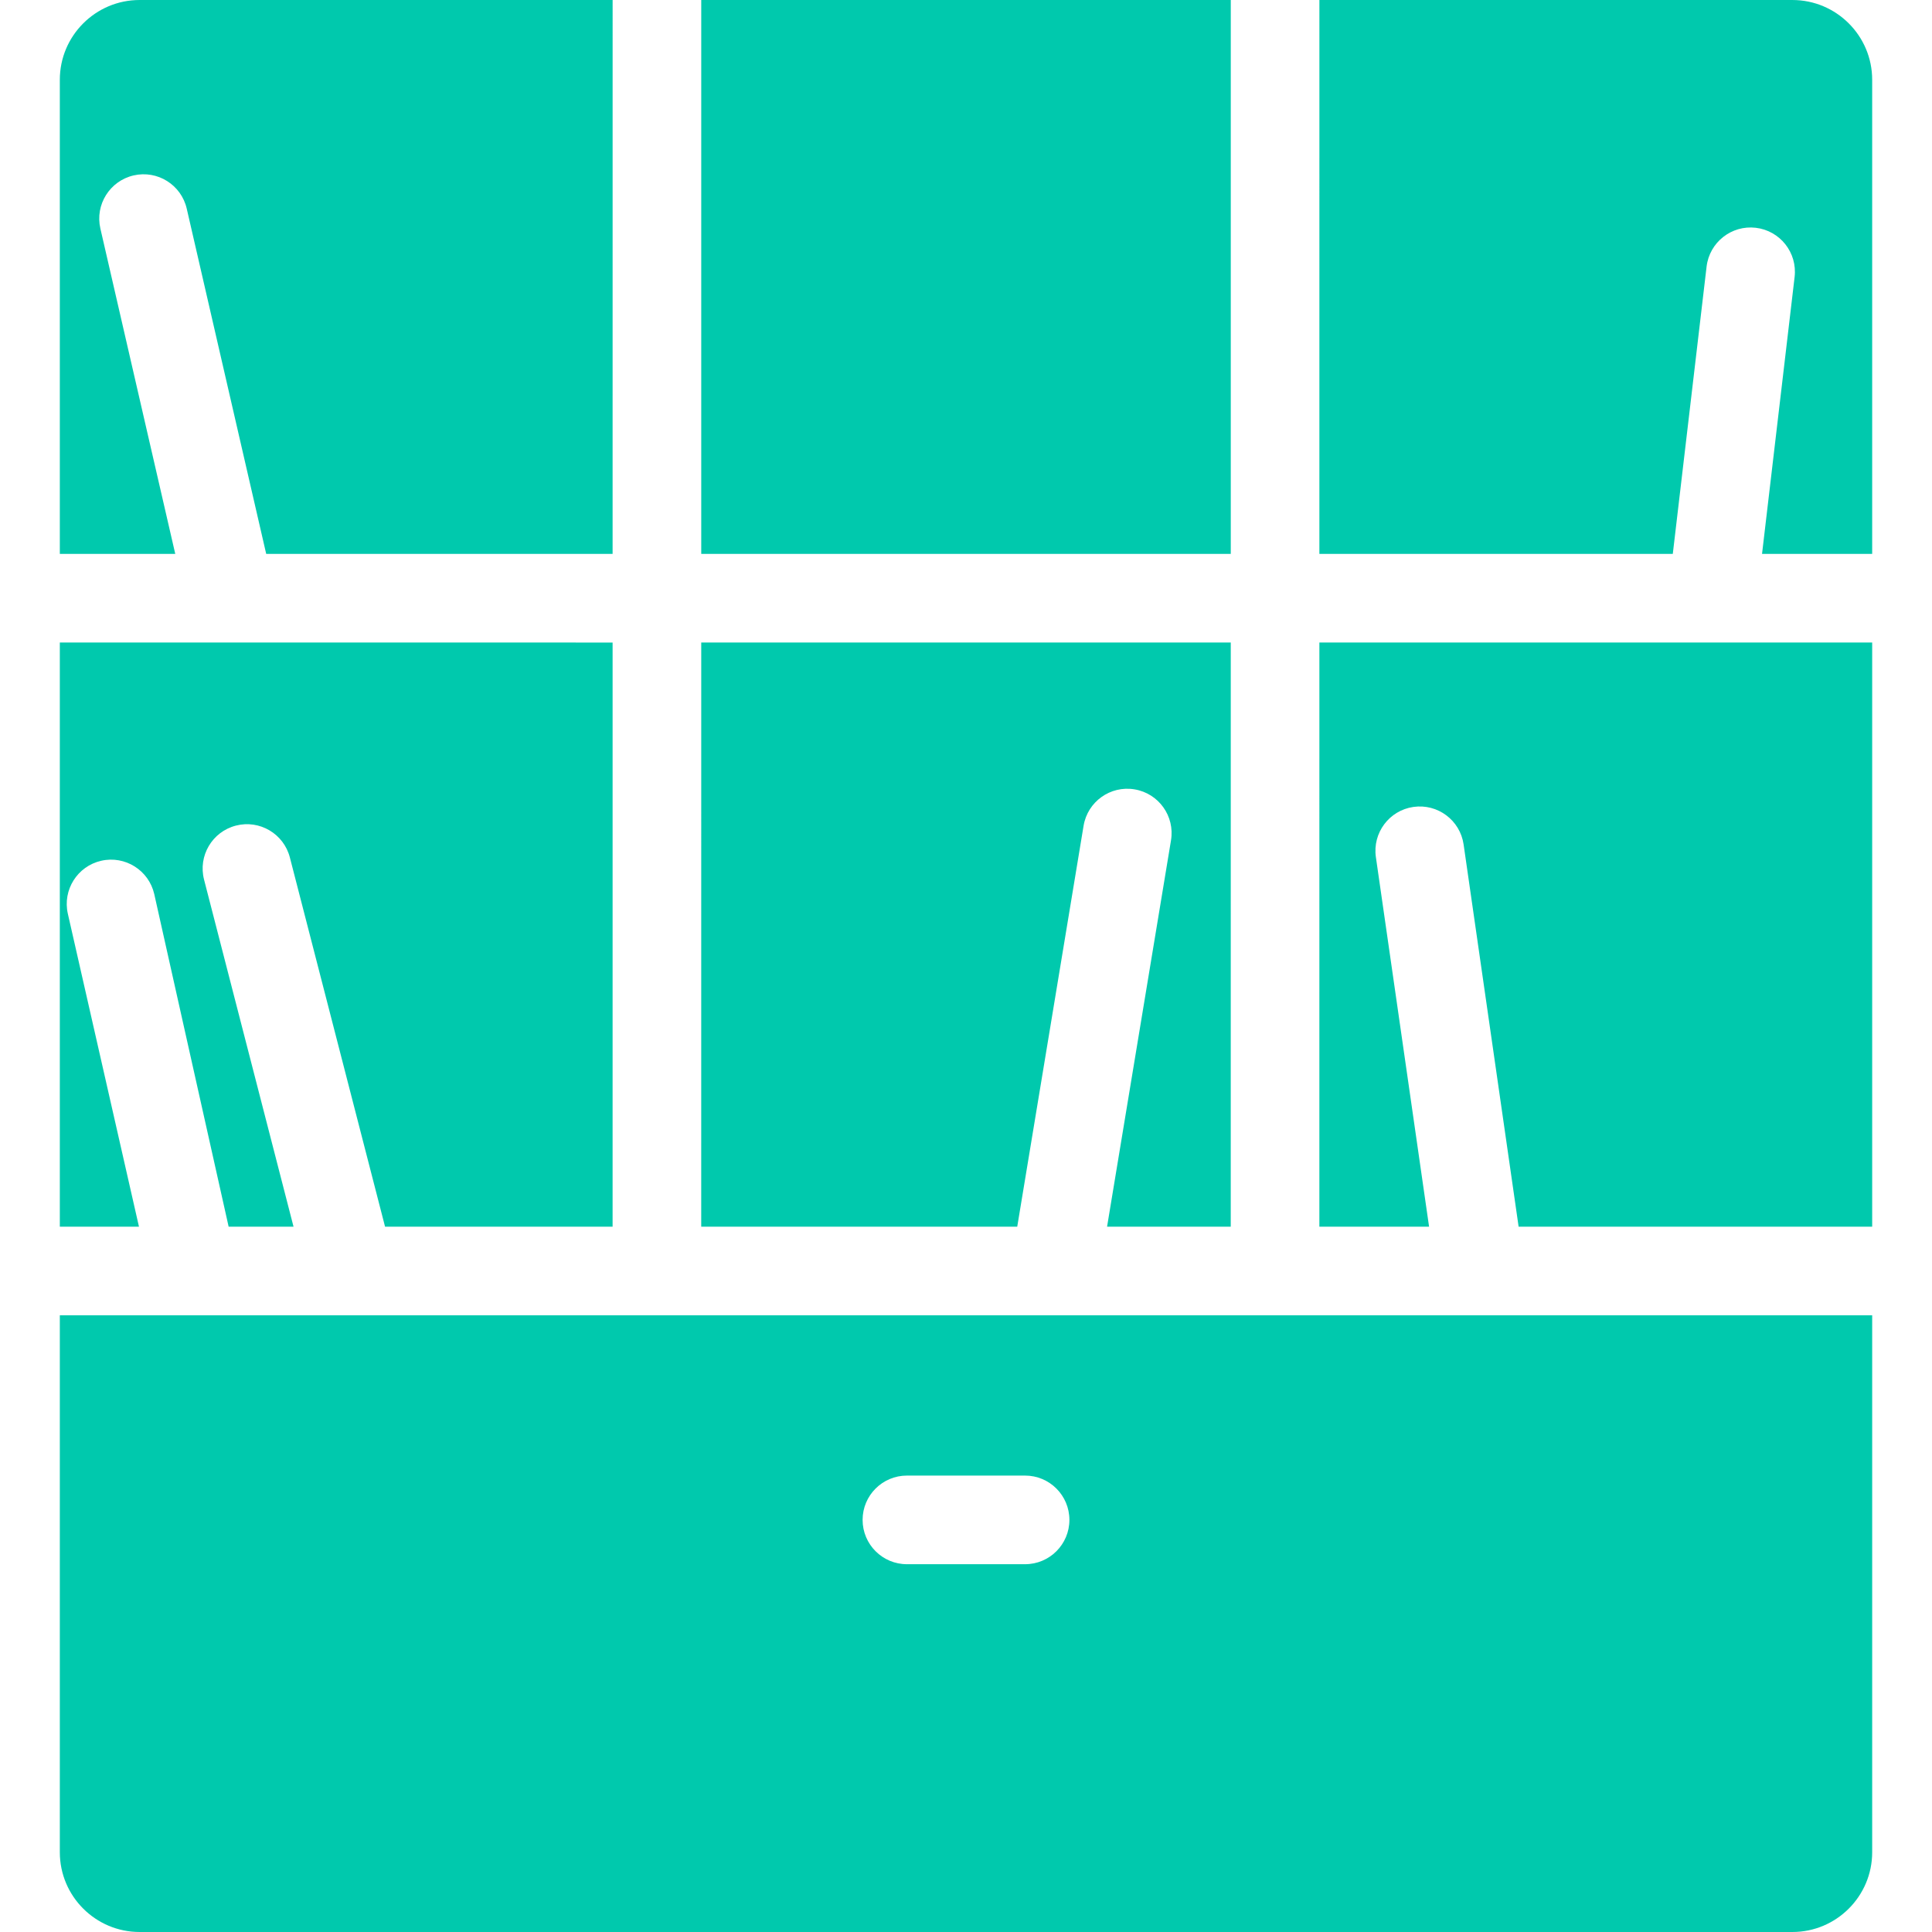 <svg t="1682640847495" class="icon" viewBox="0 0 1024 1024" version="1.1" xmlns="http://www.w3.org/2000/svg" p-id="3608" id="mx_n_1682640847497" width="200" height="200"><path d="M371.662 650.163h167.496l35.157-212.455c2.116-12.796 14.187-21.469 27.005-19.336 12.794 2.116 21.454 14.208 19.338 27.003l-33.888 204.788h65.55l0.011-309.611H371.673l-0.011 309.611zM324.704 0H73.984C50.672 0 31.707 18.963 31.707 42.276v251.304h61.184L53.201 121.134c-2.91-12.643 4.98-25.245 17.62-28.158 12.655-2.915 25.245 4.982 28.153 17.62l42.117 182.98h183.602L324.704 0zM121.181 650.163h34.398l-47.43-183.968c-3.239-12.56 4.318-25.367 16.883-28.607 12.558-3.241 25.365 4.32 28.604 16.881l50.45 195.696h120.603l0.006-309.611H31.707v309.611H73.656l-37.692-165.838c-2.875-12.649 5.049-25.233 17.698-28.107 12.636-2.875 25.233 5.049 28.105 17.698l39.414 176.244zM73.984 1024H950.02c23.308 0 42.276-18.965 42.276-42.276V697.136H31.709v284.591c-0.002 23.308 18.963 42.273 42.276 42.273z m406.699-241.911h62.634c12.969 0 23.488 10.514 23.488 23.485s-10.516 23.488-23.488 23.488h-62.634c-12.969 0-23.485-10.516-23.485-23.488 0.002-12.969 10.516-23.485 23.485-23.485zM371.675 0h280.66v293.579H371.675zM749.148 427.689c12.853-1.842 24.744 7.062 26.594 19.899l29.155 202.573h187.397V340.552H699.3l-0.008 309.611h58.147l-28.194-195.88c-1.846-12.841 7.062-24.746 19.903-26.594zM950.018 0.002L699.309 0l-0.011 293.579 187.317 0.002 17.913-152.274c1.519-12.883 13.21-22.088 26.071-20.581 12.883 1.517 22.099 13.188 20.581 26.071l-17.266 146.784h58.379V42.276c0-23.311-18.967-42.273-42.276-42.273z" p-id="3609" fill="#00c9ad"></path></svg>